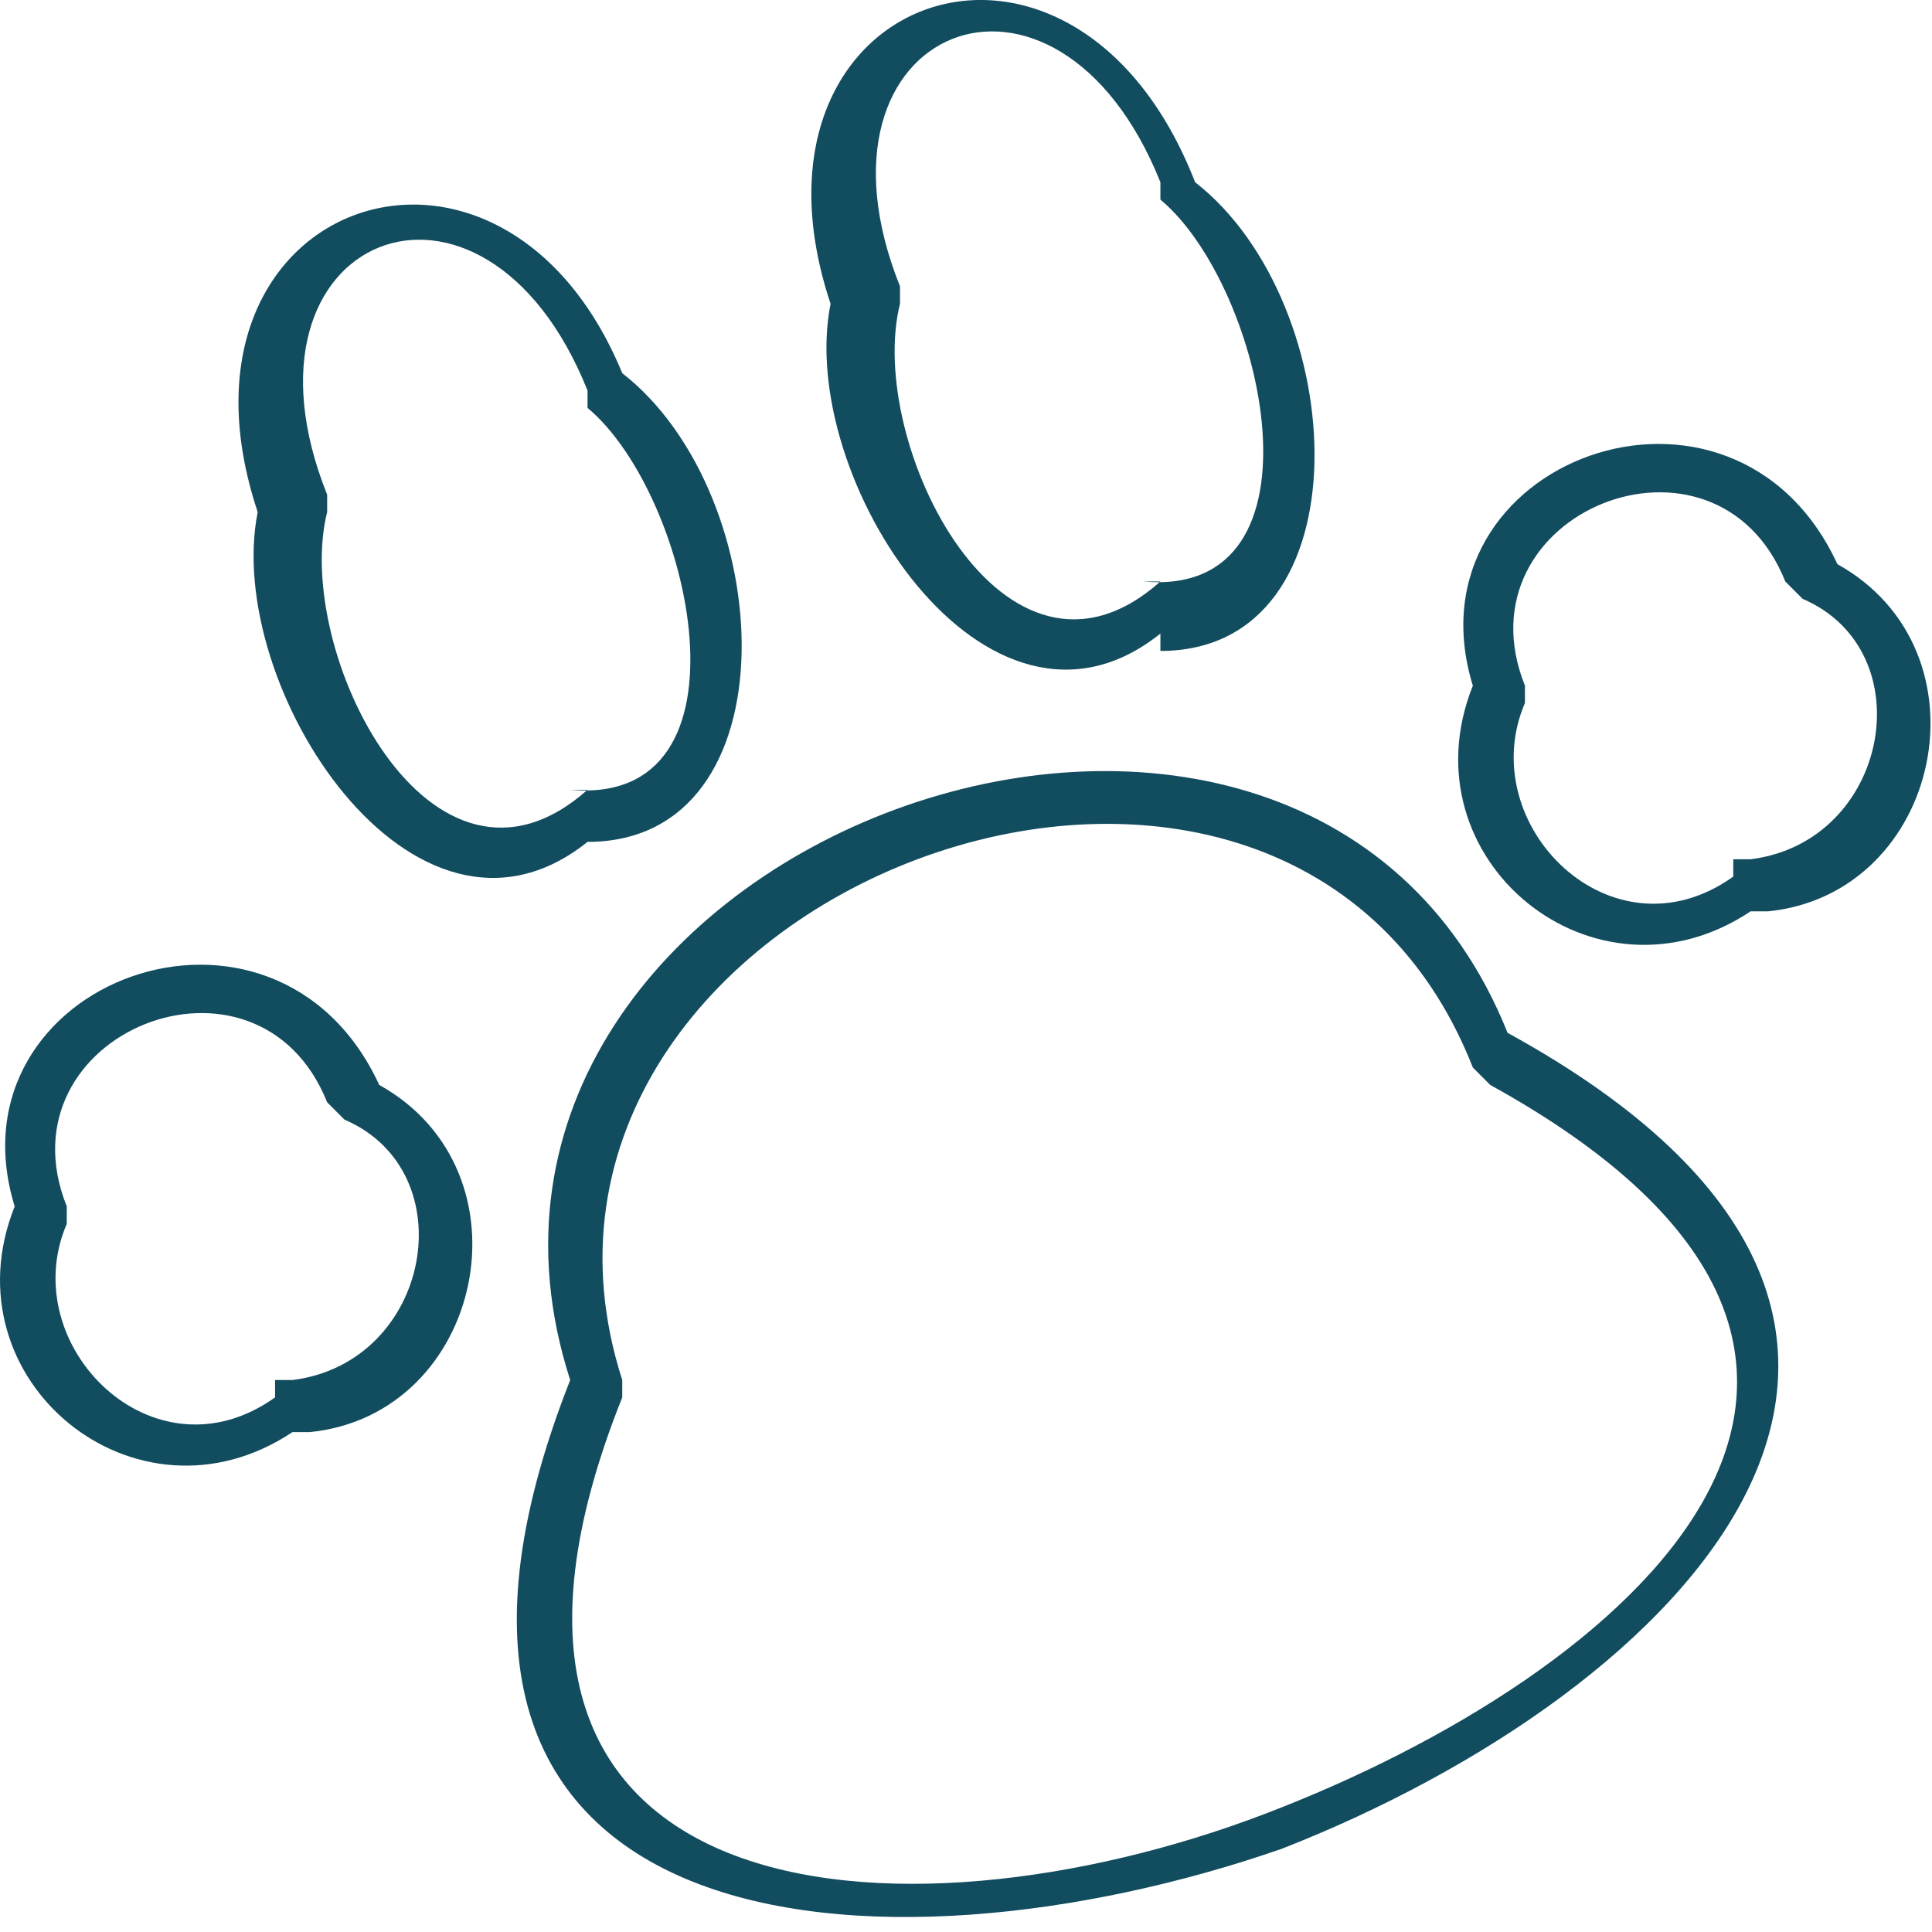 <svg width="93" height="93" viewBox="0 0 93 93" fill="none" xmlns="http://www.w3.org/2000/svg">
<path d="M28.282 40.525C19.926 47.21 10.734 33.005 12.405 24.649C7.391 9.607 24.104 3.758 29.953 17.964C37.474 23.813 38.309 40.525 28.282 40.525ZM27.446 38.018C36.638 38.854 33.295 23.813 28.282 19.635V18.799C23.268 6.265 10.734 11.279 15.748 23.813V24.649C14.076 31.334 20.761 44.703 28.282 38.018H27.446Z" fill="#124C5F"/>
<path d="M55.858 30.498C47.501 37.183 38.31 22.978 39.981 14.622C34.967 -0.419 51.679 -6.269 57.529 8.772C65.049 14.622 65.885 31.334 55.858 31.334V30.498ZM55.022 27.992C64.214 28.827 60.871 13.786 55.858 9.608V8.772C50.844 -3.762 38.31 1.252 43.323 13.786V14.622C41.652 21.307 48.337 34.677 55.858 27.992H55.022Z" fill="#124C5F"/>
<path d="M14.077 68.937C6.556 73.951 -2.635 66.43 0.707 58.074C-2.635 47.211 13.241 41.362 18.255 52.225C25.776 56.403 23.269 68.102 14.912 68.937H14.077ZM13.241 66.43H14.077C20.762 65.595 22.433 56.403 16.584 53.896L15.748 53.06C12.406 44.704 -0.129 49.718 3.214 58.074V58.91C0.707 64.759 7.392 71.444 13.241 67.266V66.43Z" fill="#124C5F"/>
<path d="M84.268 43.869C76.748 48.883 67.556 41.362 70.898 33.006C67.556 22.143 83.433 16.294 88.446 27.157C95.967 31.334 93.46 43.033 85.104 43.869H84.268ZM83.433 41.362H84.268C90.953 40.526 92.624 31.334 86.775 28.828L85.939 27.992C82.597 19.636 70.063 24.65 73.405 33.006V33.841C70.898 39.691 77.583 46.376 83.433 42.197V41.362Z" fill="#124C5F"/>
<path d="M27.447 66.431C19.09 40.526 62.543 24.65 72.57 49.718C98.474 63.924 80.926 81.472 61.707 88.992C42.488 95.677 16.584 94.006 27.447 66.431ZM29.953 66.431V67.266C19.926 92.335 43.323 94.006 60.871 87.321C78.419 80.636 95.967 65.595 71.734 52.225L70.899 51.389C61.707 27.992 22.433 43.033 29.953 66.431Z" fill="#124C5F"/>
</svg>

